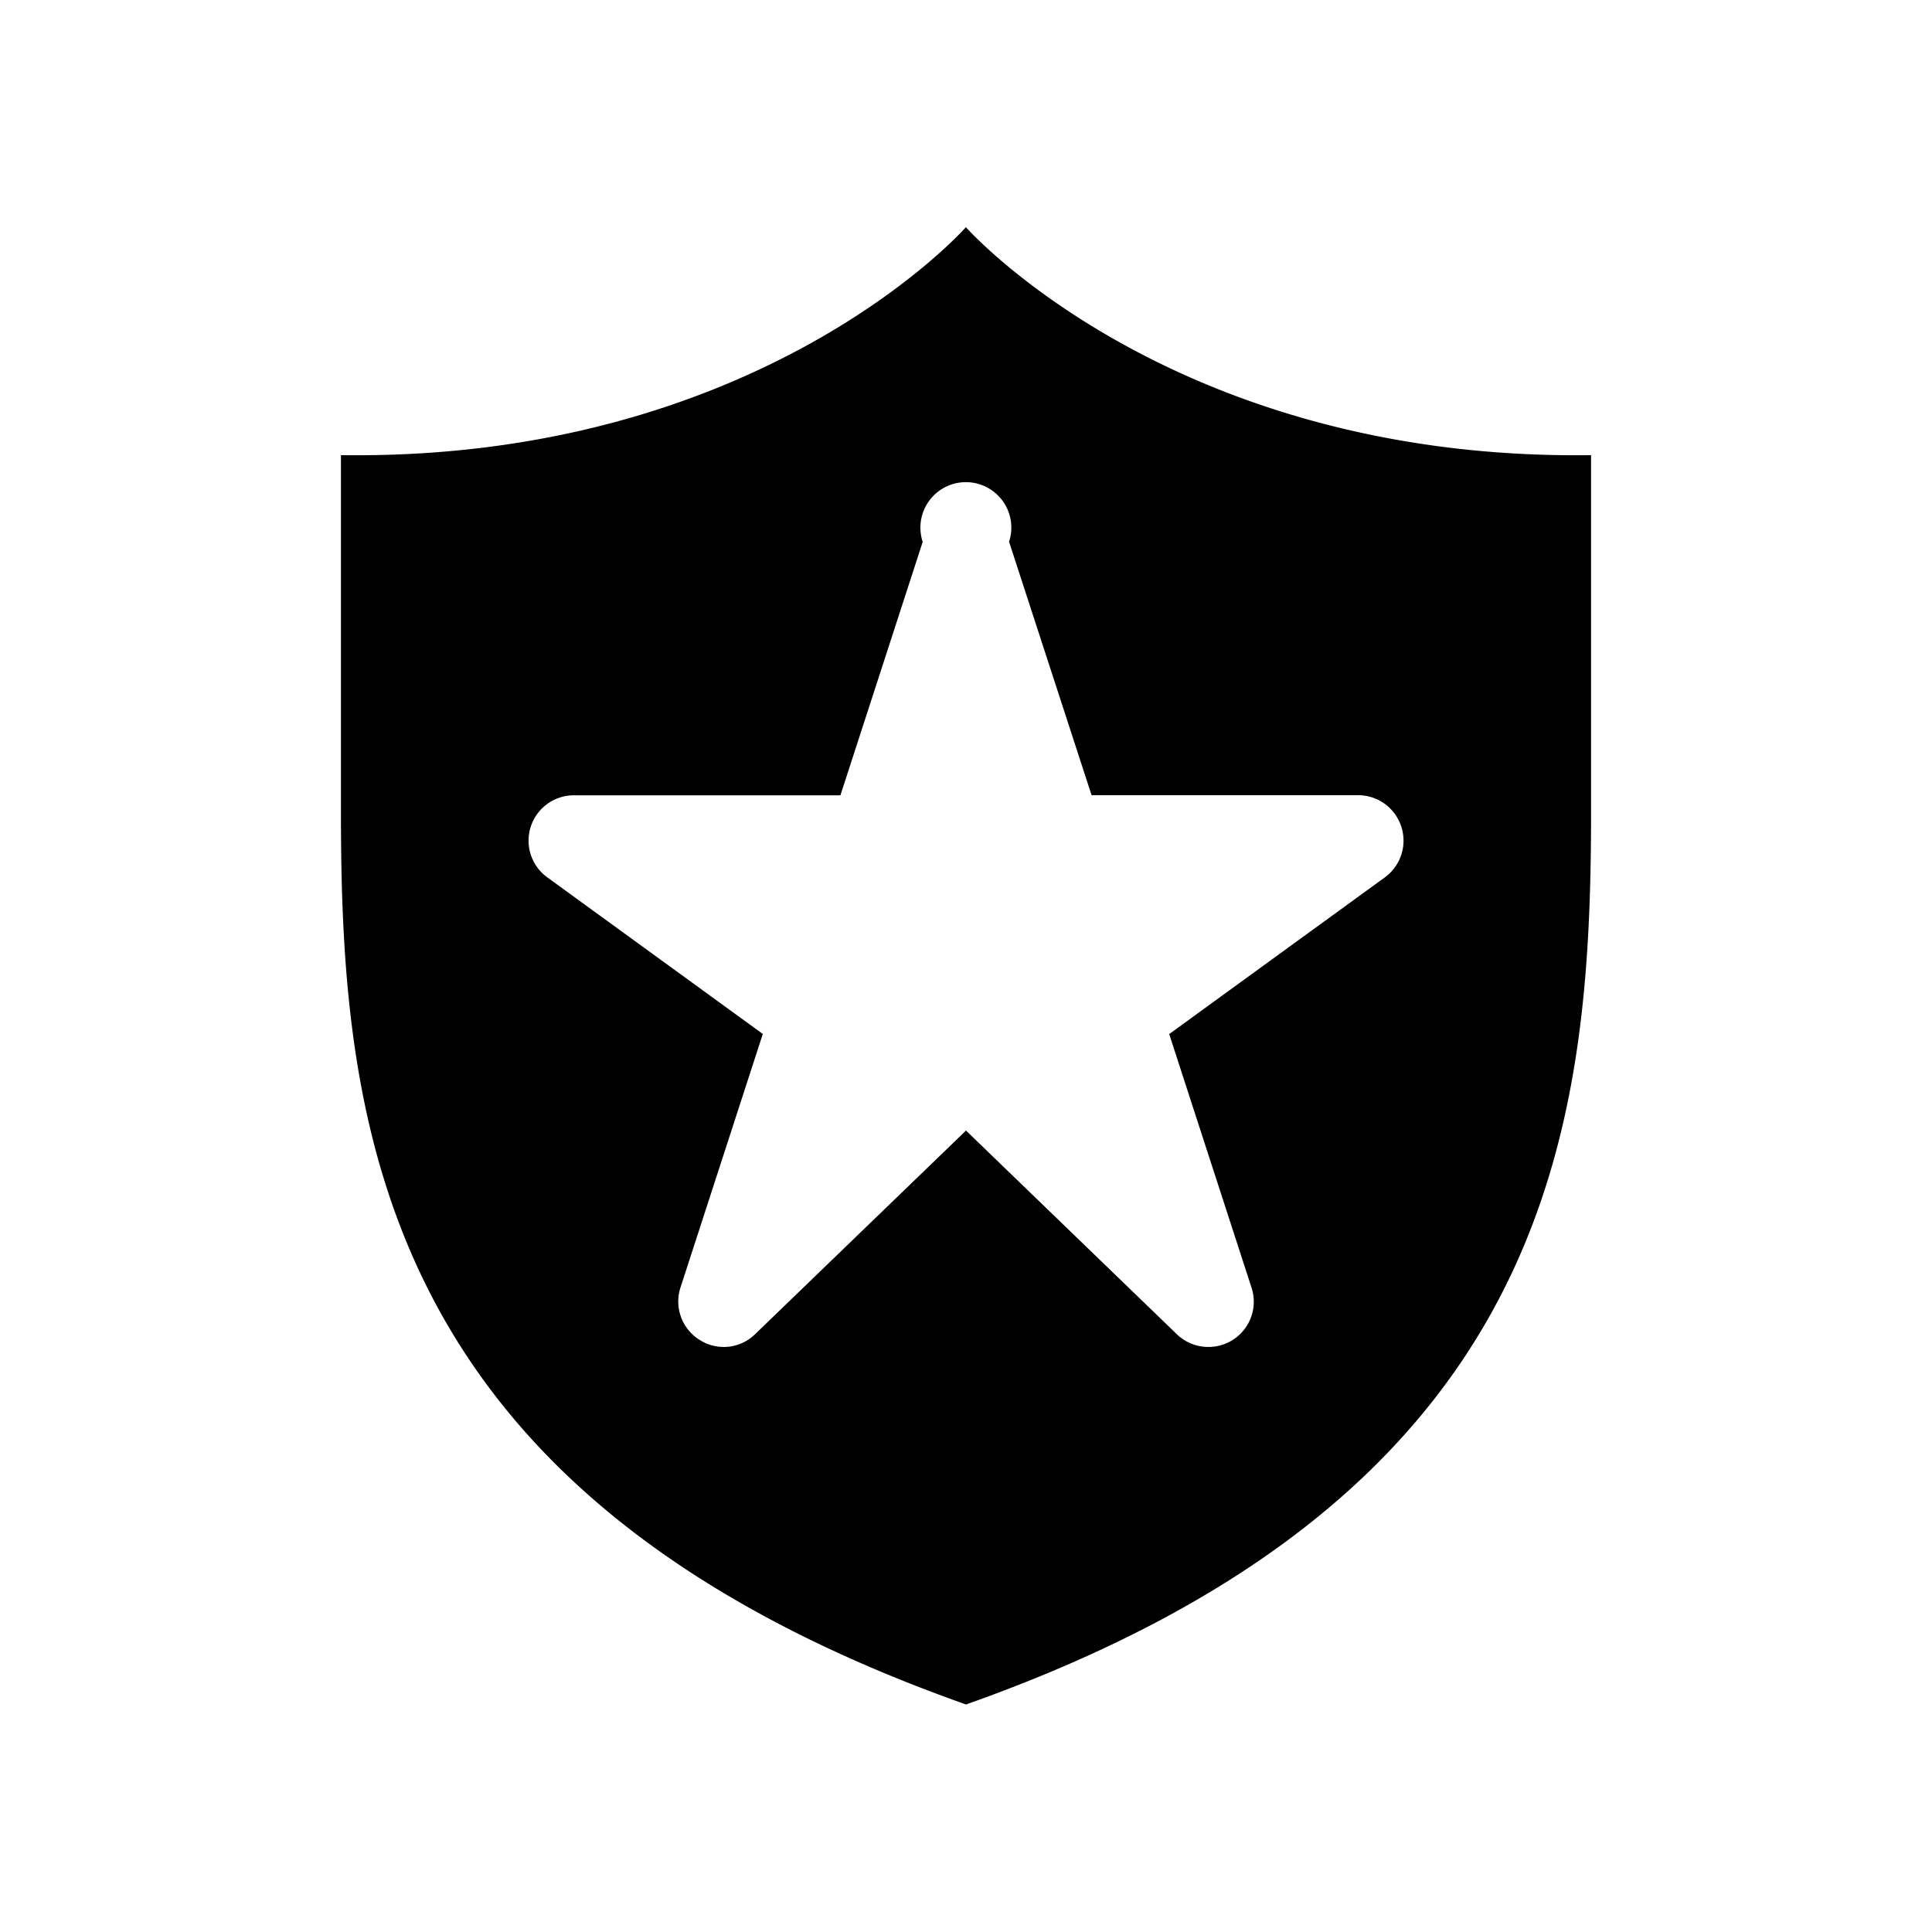 <svg xmlns="http://www.w3.org/2000/svg" viewBox="0 0 17 17"><path d="M8.5 1.999v-.001c-.003.005-1.817 2.058-5.5 2.007v3.136c0 2.801.336 6.03 5.5 7.857C13.664 13.172 14 9.942 14 7.14V4.005C10.317 4.055 8.503 2.003 8.5 2zm3.683 5.723l-1.895 1.377.724 2.23a.398.398 0 0 1-.381.523.397.397 0 0 1-.278-.114L8.5 9.948l-1.854 1.79a.394.394 0 0 1-.49.052.398.398 0 0 1-.168-.462l.724-2.23-1.895-1.377a.399.399 0 0 1 .235-.723h2.343l.724-2.23a.4.4 0 1 1 .76-.001l.726 2.23h2.343a.4.4 0 0 1 .235.725z"/></svg>